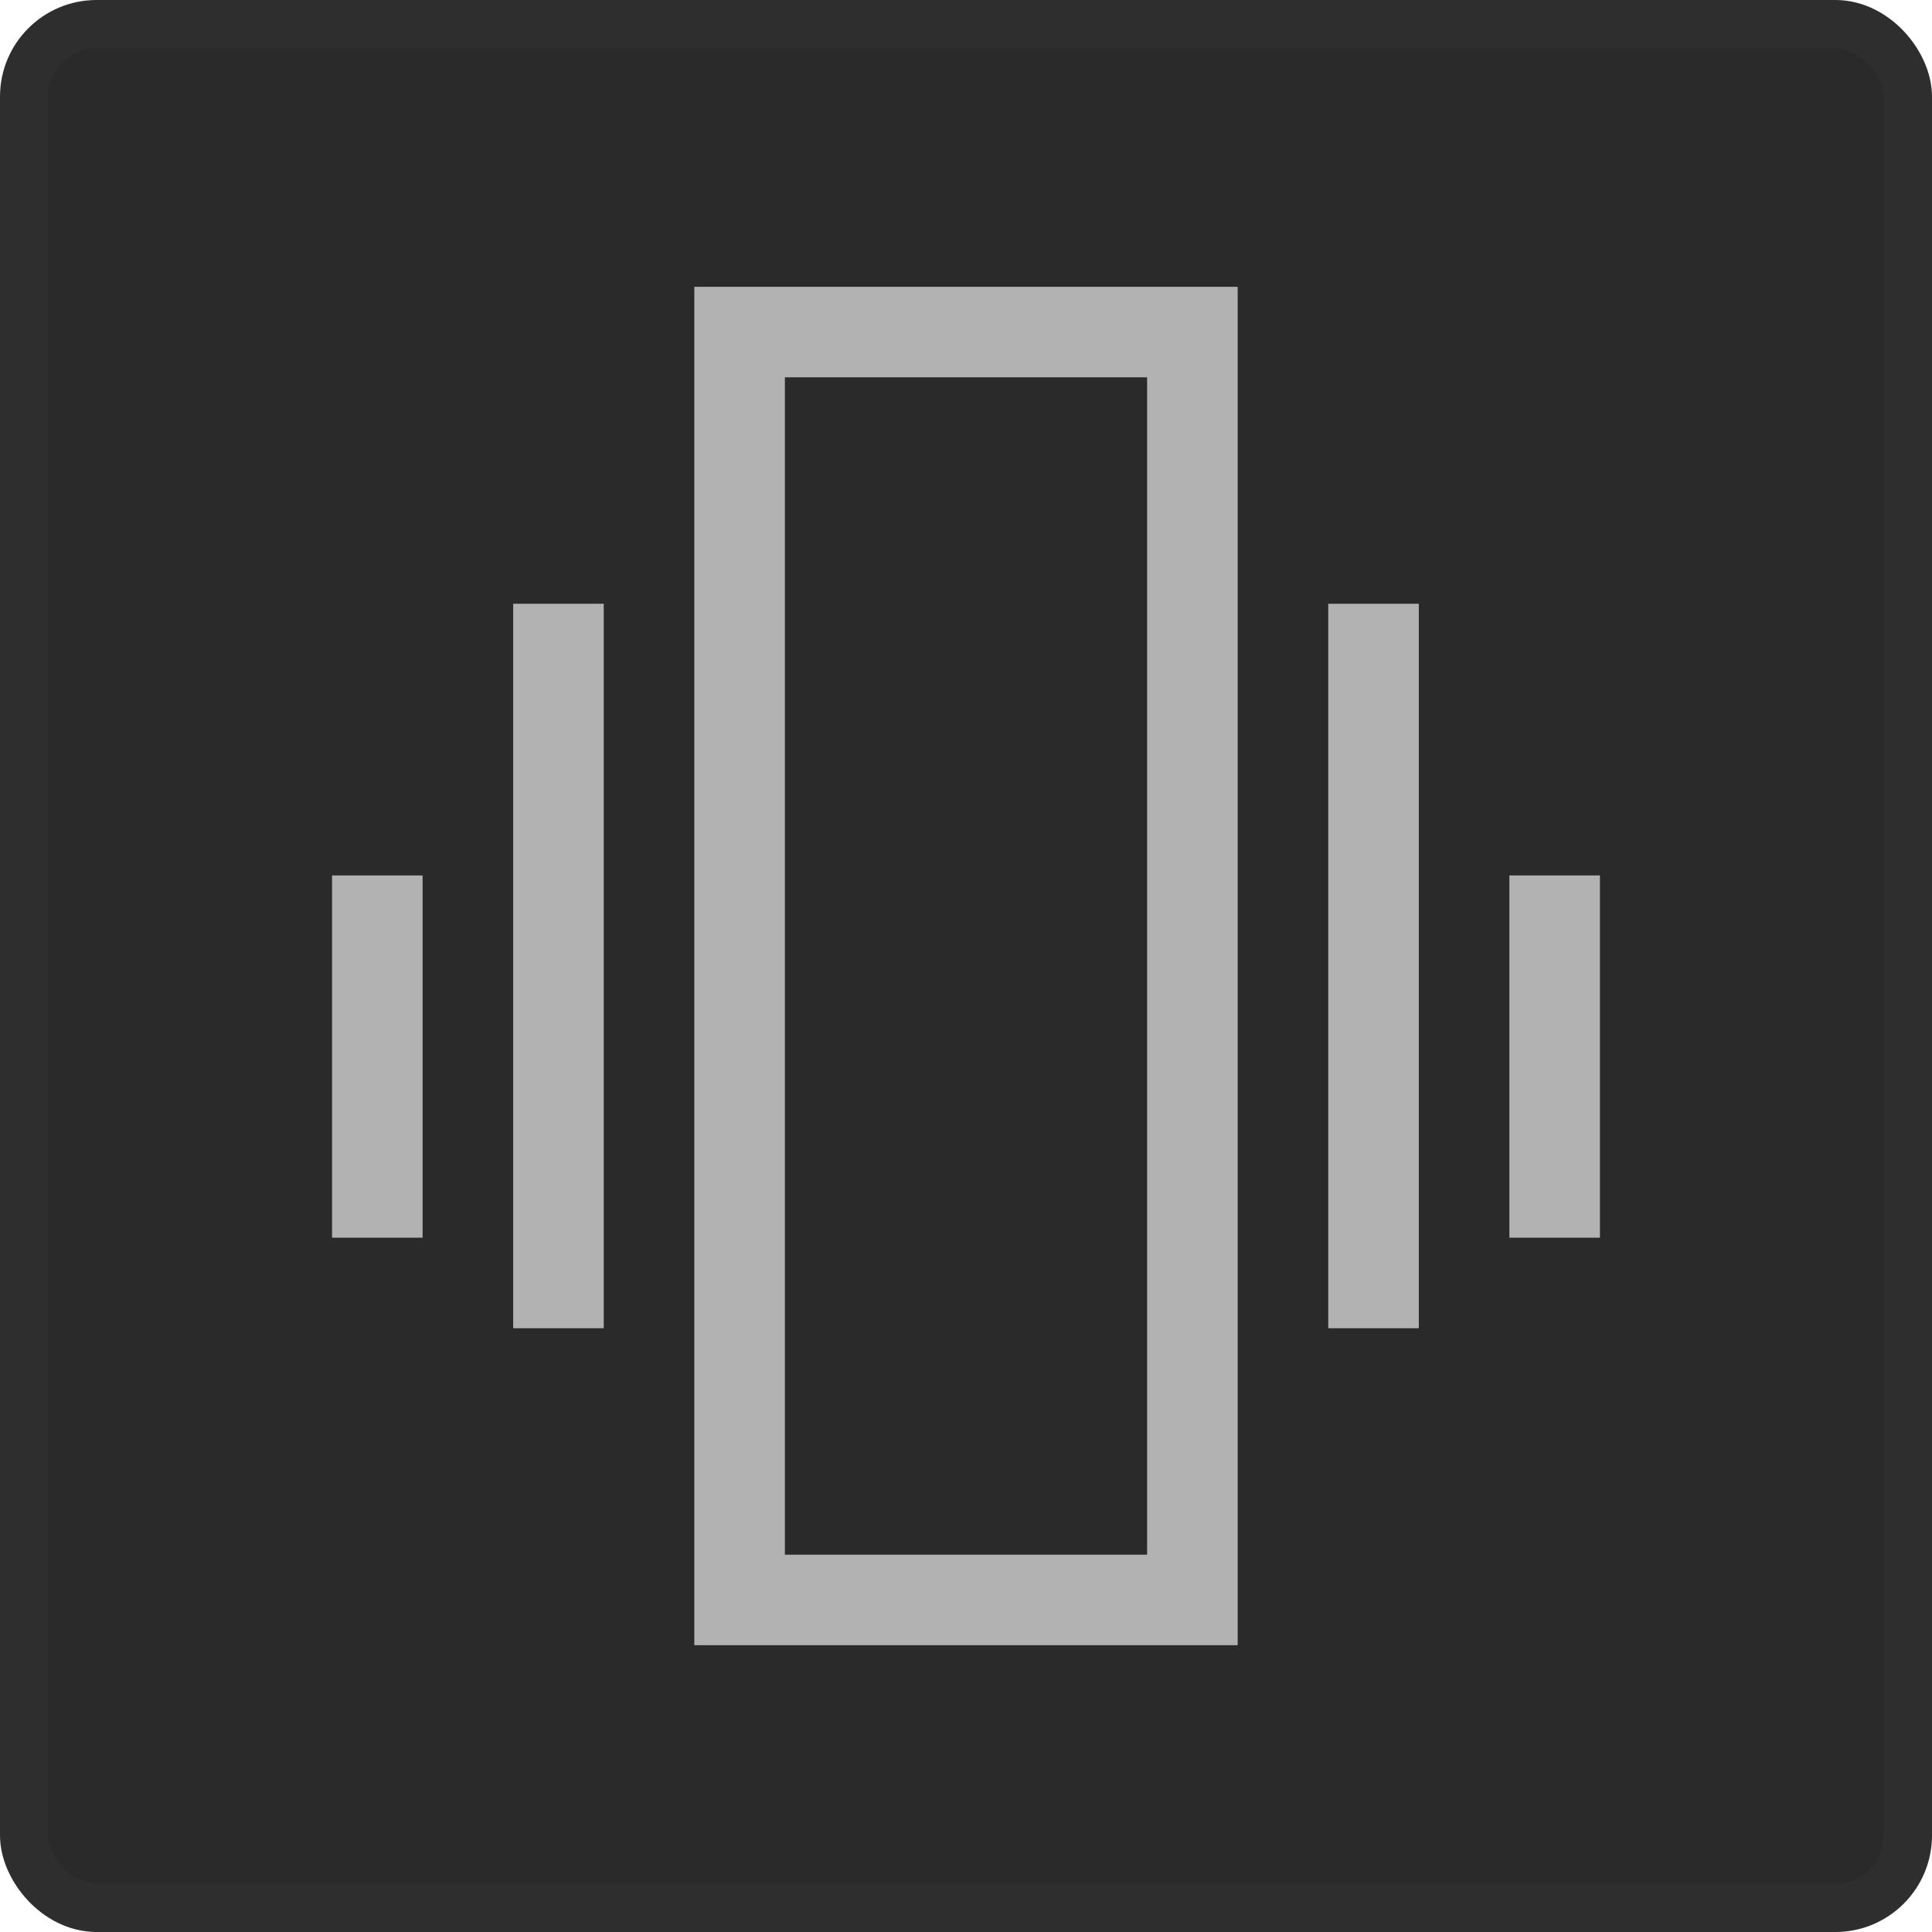 <svg width="40" height="40" viewBox="0 0 40 40" fill="none" xmlns="http://www.w3.org/2000/svg">
<rect x="0.5" y="0.5" width="39" height="39" rx="1.5" fill="#2A2A2A" stroke="#2E2E2E"/>
<path fill-rule="evenodd" clip-rule="evenodd" d="M23.75 7.812H16.25V32.188H23.75V7.812ZM14.375 5.938V34.062H25.625V5.938H14.375Z" fill="#B2B2B2"/>
<path d="M27.5 12.5H29.375V27.5H27.5V12.5Z" fill="#B2B2B2"/>
<path d="M10.625 12.5H12.5V27.5H10.625V12.5Z" fill="#B2B2B2"/>
<path d="M31.25 18.125H33.125V25.625H31.25V18.125Z" fill="#B2B2B2"/>
<path d="M6.875 18.125H8.75V25.625H6.875V18.125Z" fill="#B2B2B2"/>
</svg>
